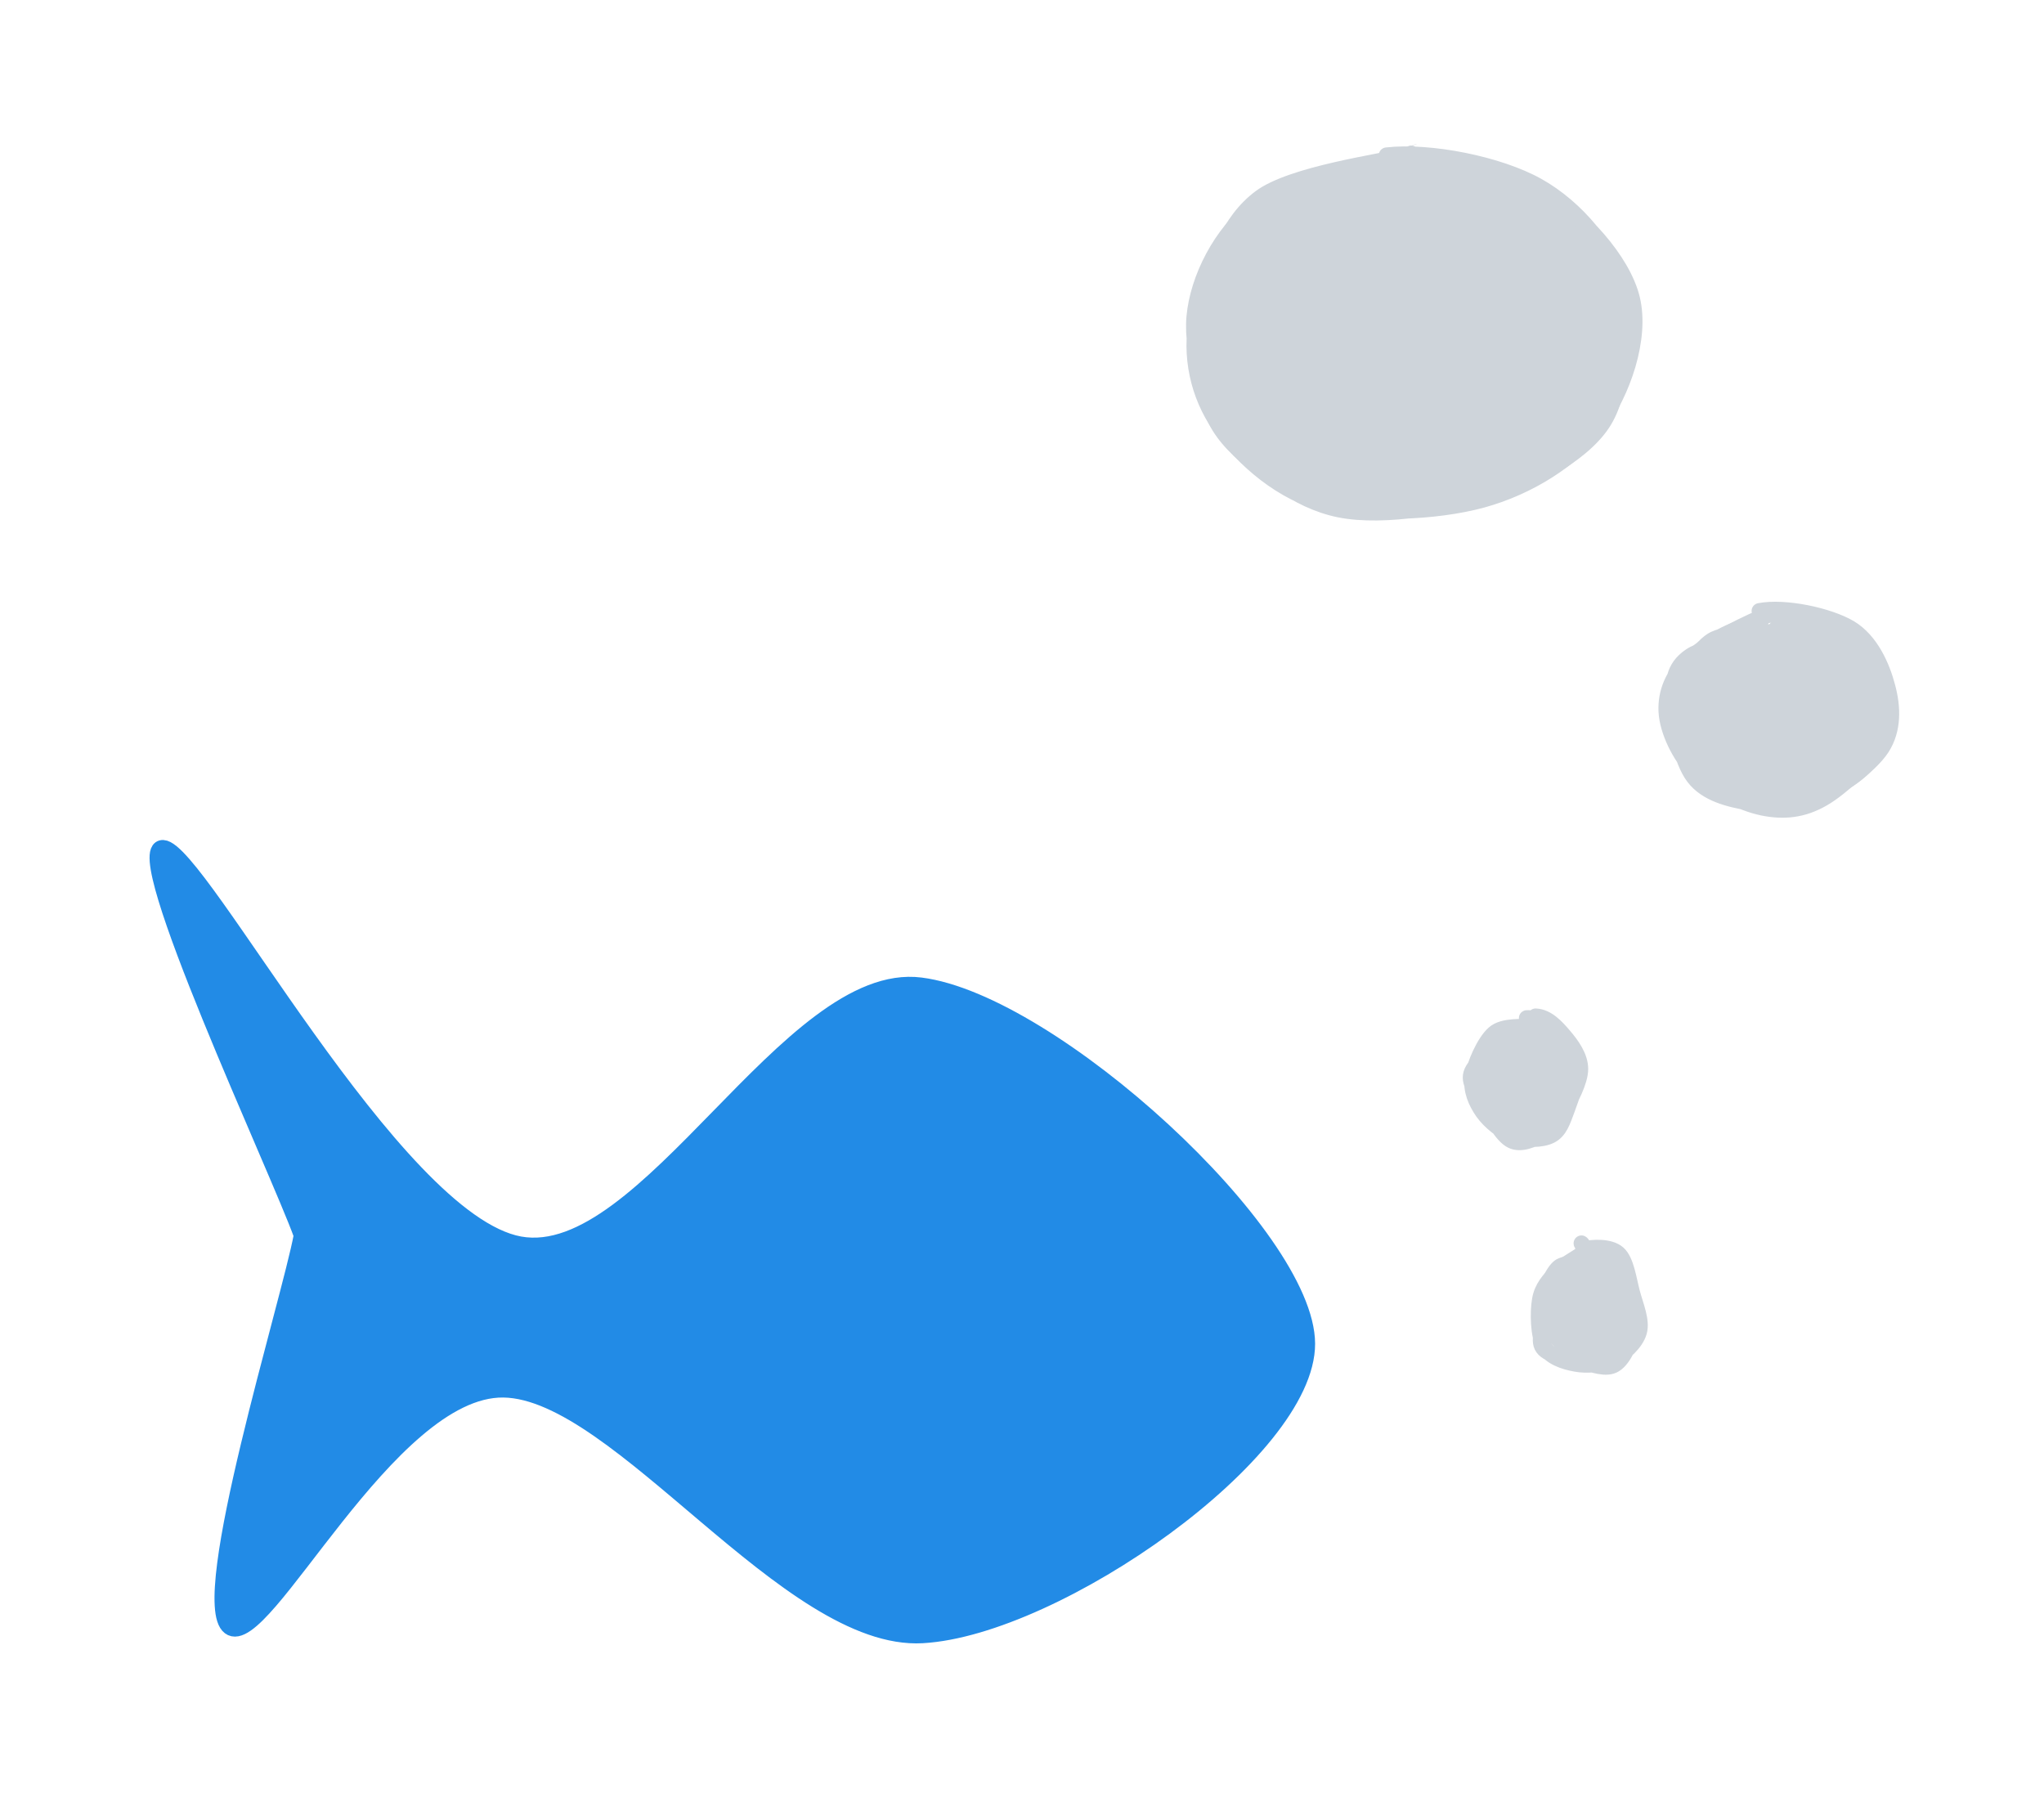 <svg version="1.1" xmlns="http://www.w3.org/2000/svg" viewBox="0 0 129.783 113.845" width="129.783" height="113.845">
  <!-- svg-source:excalidraw -->
  <g stroke-linecap="round"><g transform="translate(19.152 78.435) rotate(0 27.525 0.401)" fill-rule="evenodd"><path d="M0 0 C0 0, 0.76 -4.14, 0 0 C-0.76 4.14, -6.71 23.24, -4.57 24.87 C-2.44 26.5, 5.48 9.71, 12.81 9.8 C20.14 9.89, 30.91 25.89, 39.42 25.4 C47.93 24.91, 63.87 13.76, 63.85 6.88 C63.83 0, 47.63 -14.82, 39.3 -15.87 C30.96 -16.93, 21.87 2.02, 13.85 0.57 C5.83 -0.89, -6.49 -24.5, -8.8 -24.6 C-11.11 -24.69, -1.47 -4.1, 0 0" stroke="none" stroke-width="0" fill="#228be6" fill-rule="evenodd"></path><path d="M0 0 C0 0, 0.76 -4.14, 0 0 C-0.76 4.14, -6.71 23.24, -4.57 24.87 C-2.44 26.5, 5.48 9.71, 12.81 9.8 C20.14 9.89, 30.91 25.89, 39.42 25.4 C47.93 24.91, 63.87 13.76, 63.85 6.88 C63.83 0, 47.63 -14.82, 39.3 -15.87 C30.96 -16.93, 21.87 2.02, 13.85 0.57 C5.83 -0.89, -6.49 -24.5, -8.8 -24.6 C-11.11 -24.69, -1.47 -4.1, 0 0 M0 0 C0 0, 0.76 -4.14, 0 0 C-0.76 4.14, -6.71 23.24, -4.57 24.87 C-2.44 26.5, 5.48 9.71, 12.81 9.8 C20.14 9.89, 30.91 25.89, 39.42 25.4 C47.93 24.91, 63.87 13.76, 63.85 6.88 C63.83 0, 47.63 -14.82, 39.3 -15.87 C30.96 -16.93, 21.87 2.02, 13.85 0.57 C5.83 -0.89, -6.49 -24.5, -8.8 -24.6 C-11.11 -24.69, -1.47 -4.1, 0 0" stroke="#228be6" stroke-width="1" fill="none"></path></g></g><mask></mask><g stroke-linecap="round" transform="translate(75.664 10) rotate(0 13.726 11.275)"><path d="M13.66 0.06 C16.59 -0.14, 20.33 1.03, 22.66 2.57 C25 4.12, 27.18 7.01, 27.67 9.32 C28.16 11.63, 27.01 14.36, 25.6 16.44 C24.19 18.52, 21.89 20.86, 19.2 21.81 C16.51 22.77, 12.26 22.93, 9.44 22.17 C6.63 21.41, 3.8 19.39, 2.3 17.23 C0.79 15.06, -0.01 11.61, 0.4 9.19 C0.81 6.77, 2.51 4.29, 4.76 2.7 C7 1.1, 12.22 0.01, 13.87 -0.37 C15.53 -0.74, 14.69 0.2, 14.68 0.44 M12.96 0.67 C15.73 0.46, 20.46 0.79, 22.85 2.14 C25.24 3.48, 26.68 6.26, 27.29 8.77 C27.9 11.27, 27.98 14.96, 26.49 17.18 C25.01 19.41, 21.34 21.28, 18.37 22.13 C15.41 22.98, 11.56 23.1, 8.72 22.3 C5.88 21.51, 2.7 19.56, 1.33 17.34 C-0.04 15.13, 0.04 11.57, 0.5 9.04 C0.95 6.5, 1.89 3.75, 4.07 2.13 C6.25 0.52, 12 -0.21, 13.58 -0.64 C15.16 -1.06, 13.64 -0.81, 13.55 -0.43" stroke="none" stroke-width="0" fill="#ced4da"></path><path d="M12.38 -0.14 C15.11 -0.45, 19.49 0.41, 21.97 1.8 C24.45 3.19, 26.59 5.79, 27.26 8.19 C27.94 10.6, 27.35 14.07, 26.04 16.22 C24.73 18.38, 22.19 20.1, 19.42 21.13 C16.65 22.15, 12.2 22.92, 9.4 22.36 C6.61 21.8, 4.19 19.8, 2.65 17.76 C1.11 15.72, -0.05 12.55, 0.17 10.12 C0.39 7.68, 1.87 4.78, 3.98 3.16 C6.1 1.55, 11.2 0.98, 12.86 0.42 C14.52 -0.14, 13.79 -0.38, 13.95 -0.2 M13.32 0.1 C15.97 -0.06, 19.81 0.66, 22.25 2.14 C24.7 3.62, 27.38 6.51, 27.97 8.99 C28.56 11.48, 27.38 14.92, 25.79 17.04 C24.21 19.17, 21.4 20.93, 18.46 21.74 C15.51 22.55, 10.94 22.74, 8.12 21.9 C5.3 21.06, 2.82 18.72, 1.54 16.69 C0.26 14.65, -0.17 12.1, 0.45 9.7 C1.08 7.3, 3.15 3.82, 5.3 2.28 C7.44 0.74, 11.77 0.7, 13.34 0.47 C14.91 0.24, 14.55 0.68, 14.72 0.91" stroke="#ced4da" stroke-width="1" fill="none"></path></g><g stroke-linecap="round" transform="translate(106.057 39.412) rotate(0 6.863 5.882)"><path d="M7.55 0.11 C8.99 0.13, 11.01 1.03, 12 1.82 C12.99 2.62, 13.32 3.69, 13.5 4.9 C13.69 6.11, 13.86 7.97, 13.11 9.1 C12.36 10.24, 10.44 11.33, 9.01 11.71 C7.57 12.1, 5.84 11.98, 4.5 11.4 C3.17 10.81, 1.71 9.34, 1.01 8.19 C0.3 7.04, 0.04 5.7, 0.27 4.47 C0.49 3.24, 1.25 1.54, 2.37 0.83 C3.49 0.11, 6.22 0.3, 7 0.17 C7.78 0.05, 7.03 -0.08, 7.07 0.06 M6.8 -0.34 C8.29 -0.68, 9.68 -0.12, 10.92 0.75 C12.16 1.61, 13.93 3.52, 14.24 4.85 C14.55 6.18, 13.62 7.61, 12.77 8.73 C11.92 9.85, 10.56 11.07, 9.17 11.58 C7.77 12.09, 5.68 12.27, 4.42 11.8 C3.15 11.32, 2.4 9.92, 1.56 8.74 C0.73 7.55, -0.69 5.98, -0.59 4.7 C-0.49 3.42, 0.99 1.96, 2.16 1.07 C3.32 0.18, 5.76 -0.57, 6.39 -0.64 C7.01 -0.71, 5.99 0.45, 5.92 0.63" stroke="none" stroke-width="0" fill="#ced4da"></path><path d="M5.97 -0.31 C7.45 -0.6, 9.41 -0.25, 10.64 0.46 C11.88 1.18, 12.9 2.79, 13.37 3.97 C13.83 5.15, 14.03 6.34, 13.41 7.56 C12.8 8.78, 10.93 10.59, 9.66 11.31 C8.4 12.03, 7.19 12.15, 5.84 11.87 C4.49 11.59, 2.61 10.63, 1.59 9.62 C0.58 8.6, -0.19 6.97, -0.25 5.77 C-0.31 4.57, 0.14 3.44, 1.22 2.41 C2.3 1.39, 5.29 -0.08, 6.24 -0.39 C7.19 -0.71, 6.92 0.3, 6.93 0.51 M5.66 -0.62 C7.27 -0.93, 10.04 -0.34, 11.4 0.46 C12.75 1.27, 13.46 2.94, 13.79 4.21 C14.13 5.48, 14.19 6.9, 13.43 8.08 C12.66 9.26, 10.61 10.71, 9.21 11.29 C7.81 11.87, 6.3 11.79, 5.02 11.56 C3.73 11.34, 2.29 10.99, 1.49 9.94 C0.68 8.89, 0.23 6.53, 0.19 5.24 C0.15 3.96, 0.15 3, 1.27 2.24 C2.39 1.49, 6 0.94, 6.89 0.71 C7.77 0.48, 6.67 0.8, 6.58 0.87" stroke="#ced4da" stroke-width="1" fill="none"></path></g><g stroke-linecap="round" transform="translate(93.802 64.903) rotate(0 3.186 3.677)"><path d="M3.56 0.18 C4.15 0.1, 4.65 0.25, 5.16 0.74 C5.68 1.24, 6.51 2.3, 6.65 3.13 C6.79 3.96, 6.36 5.03, 5.99 5.71 C5.62 6.39, 5.05 7.02, 4.42 7.21 C3.79 7.4, 2.87 7.16, 2.21 6.85 C1.55 6.55, 0.86 6.07, 0.46 5.38 C0.07 4.69, -0.25 3.47, -0.17 2.72 C-0.08 1.98, 0.43 1.39, 0.97 0.93 C1.51 0.46, 2.68 0.05, 3.08 -0.05 C3.48 -0.15, 3.35 0.31, 3.37 0.35 M3.72 -0.18 C4.4 -0.02, 5.66 0.89, 6.07 1.55 C6.48 2.22, 6.3 3.03, 6.17 3.81 C6.04 4.58, 5.76 5.6, 5.3 6.2 C4.83 6.81, 3.96 7.38, 3.39 7.44 C2.82 7.5, 2.48 7.05, 1.89 6.57 C1.29 6.1, 0.08 5.34, -0.19 4.59 C-0.47 3.84, -0.04 2.83, 0.25 2.08 C0.55 1.34, 1.06 0.39, 1.59 0.1 C2.11 -0.18, 3.11 0.39, 3.41 0.37 C3.7 0.35, 3.35 -0.05, 3.38 -0.02" stroke="none" stroke-width="0" fill="#ced4da"></path><path d="M3.14 -0.26 C3.77 -0.31, 4.55 0.24, 5.09 0.71 C5.64 1.17, 6.29 1.72, 6.4 2.52 C6.5 3.32, 6 4.73, 5.71 5.51 C5.42 6.29, 5.23 6.91, 4.66 7.2 C4.1 7.49, 3.05 7.49, 2.33 7.24 C1.61 6.99, 0.79 6.33, 0.35 5.71 C-0.08 5.09, -0.42 4.35, -0.31 3.52 C-0.19 2.69, 0.44 1.26, 1.05 0.72 C1.65 0.17, 2.97 0.34, 3.31 0.26 C3.66 0.18, 3.18 0.27, 3.11 0.24 M3.7 -0.37 C4.45 -0.34, 5.03 0.31, 5.5 0.86 C5.98 1.42, 6.54 2.18, 6.54 2.97 C6.54 3.77, 5.89 4.96, 5.48 5.66 C5.08 6.35, 4.66 6.83, 4.11 7.14 C3.55 7.45, 2.76 7.82, 2.16 7.51 C1.56 7.21, 0.93 6.02, 0.51 5.31 C0.08 4.6, -0.58 3.94, -0.39 3.27 C-0.2 2.6, 1.02 1.73, 1.67 1.26 C2.32 0.8, 3.24 0.63, 3.52 0.49 C3.8 0.35, 3.4 0.52, 3.35 0.42" stroke="#ced4da" stroke-width="1" fill="none"></path></g><g stroke-linecap="round" transform="translate(97.723 79.315) rotate(0 3.186 3.677)"><path d="M3.18 -0.16 C3.83 -0.2, 5.1 0.39, 5.64 0.97 C6.17 1.55, 6.34 2.52, 6.41 3.31 C6.49 4.09, 6.43 5.08, 6.08 5.68 C5.74 6.28, 5.01 6.69, 4.34 6.92 C3.66 7.14, 2.76 7.3, 2.06 7.01 C1.36 6.72, 0.51 5.82, 0.15 5.15 C-0.22 4.49, -0.28 3.76, -0.14 3.02 C0 2.28, 0.4 1.18, 0.98 0.73 C1.57 0.27, 2.96 0.42, 3.35 0.27 C3.75 0.13, 3.29 -0.19, 3.35 -0.13 M3.43 0.32 C4.03 0.29, 4.42 0.46, 4.83 0.91 C5.24 1.35, 5.75 2.24, 5.89 2.99 C6.02 3.74, 5.82 4.8, 5.63 5.41 C5.44 6.03, 5.35 6.46, 4.73 6.68 C4.11 6.91, 2.6 7.01, 1.92 6.79 C1.24 6.56, 0.96 5.99, 0.65 5.34 C0.34 4.69, 0.07 3.55, 0.08 2.89 C0.09 2.23, 0.27 1.88, 0.7 1.38 C1.13 0.88, 2.3 0.07, 2.67 -0.12 C3.04 -0.31, 2.83 0.09, 2.93 0.23" stroke="none" stroke-width="0" fill="#ced4da"></path><path d="M2.79 0.01 C3.42 -0.14, 4.5 -0.19, 5.02 0.27 C5.54 0.73, 5.69 1.93, 5.91 2.76 C6.13 3.59, 6.55 4.54, 6.35 5.25 C6.15 5.95, 5.38 6.65, 4.7 6.99 C4.03 7.33, 3.05 7.42, 2.32 7.28 C1.58 7.15, 0.7 6.86, 0.32 6.18 C-0.06 5.5, -0.09 4.01, 0.05 3.22 C0.18 2.43, 0.65 1.94, 1.12 1.44 C1.59 0.93, 2.6 0.46, 2.87 0.18 C3.15 -0.09, 2.77 -0.22, 2.78 -0.22 M2.95 -0.01 C3.54 -0.12, 4.59 -0.03, 5.07 0.41 C5.54 0.84, 5.62 1.83, 5.78 2.6 C5.95 3.37, 6.2 4.23, 6.04 5.02 C5.88 5.81, 5.39 6.97, 4.82 7.32 C4.26 7.68, 3.42 7.31, 2.65 7.14 C1.89 6.96, 0.6 6.78, 0.24 6.26 C-0.13 5.75, 0.34 4.78, 0.48 4.02 C0.62 3.26, 0.68 2.32, 1.07 1.72 C1.46 1.11, 2.55 0.74, 2.82 0.39 C3.09 0.04, 2.68 -0.41, 2.69 -0.37" stroke="#ced4da" stroke-width="1" fill="none"></path></g></svg>